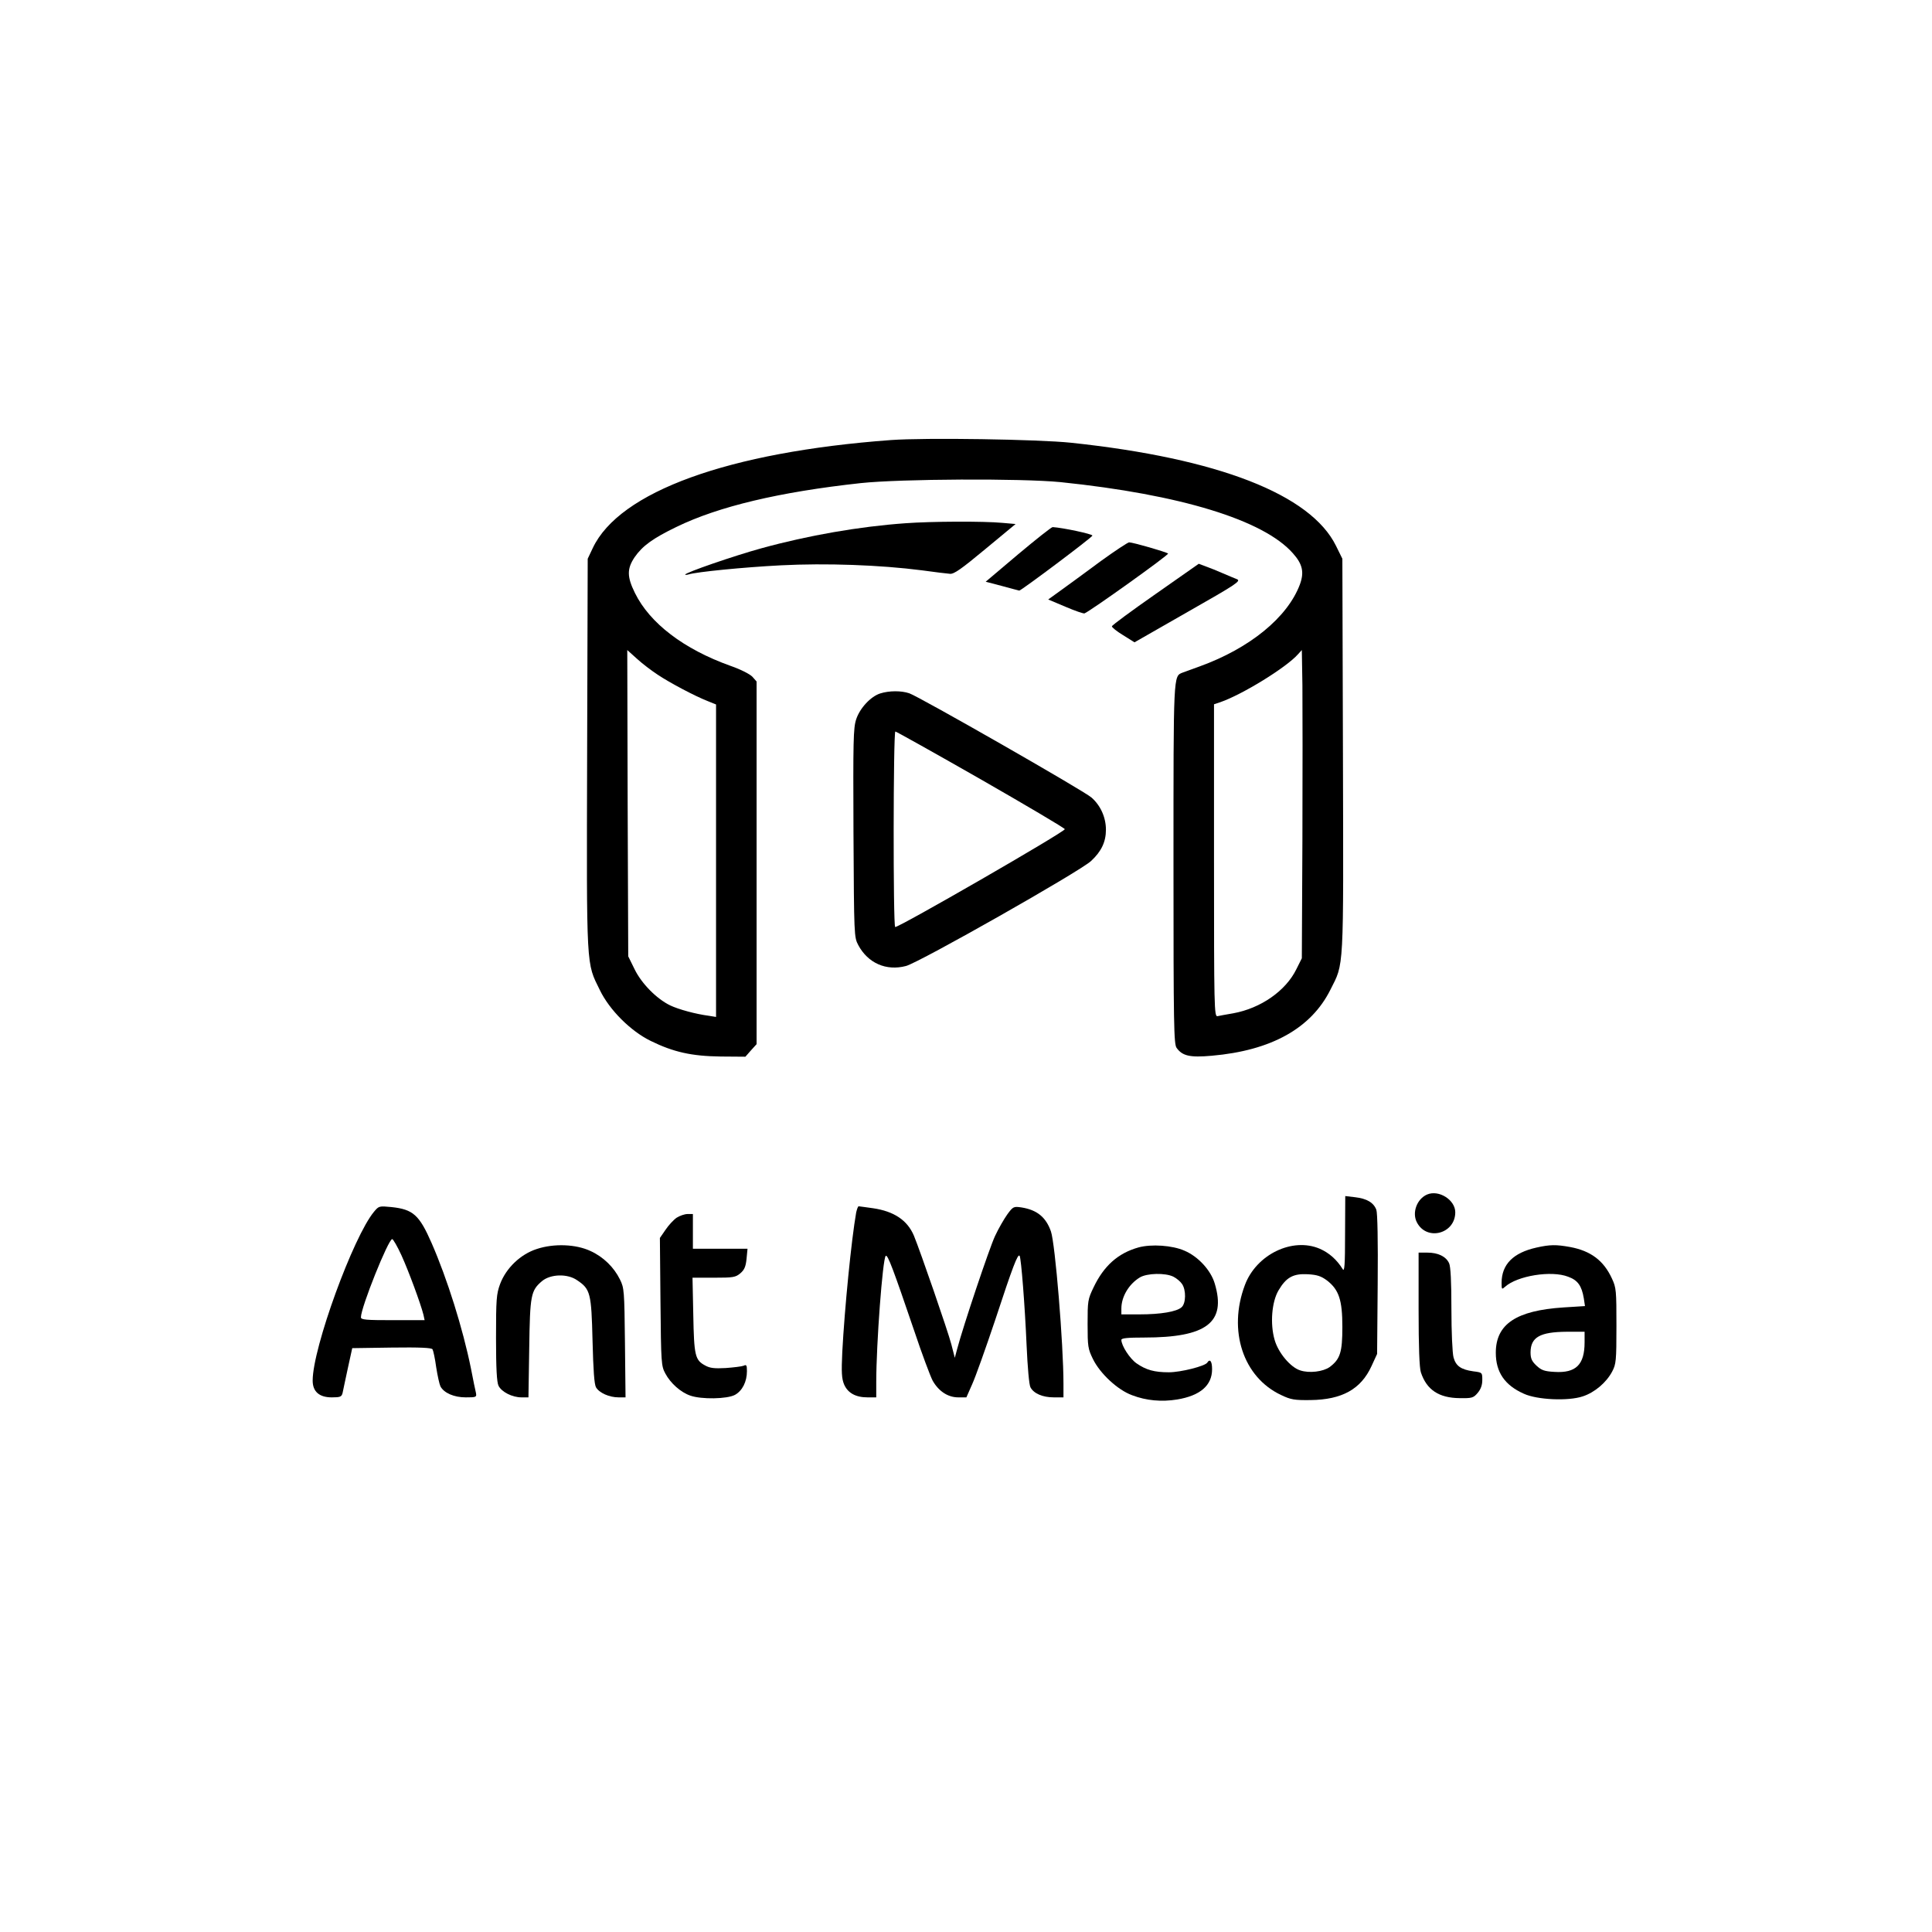 <svg height="1001pt" preserveAspectRatio="xMidYMid meet" viewBox="0 0 1001 1001" width="1001pt" xmlns="http://www.w3.org/2000/svg"><g transform="matrix(.1 0 0 -.1 0 1001)"><path d="m4616 7730c-841-62-1407-267-1545-560l-26-55-3-1013c-3-1127-5-1077 66-1222 50-103 159-212 263-263 118-58 212-79 362-81l129-1 29 33 29 32v940 939l-22 25c-14 14-61 38-113 56-243 87-418 221-495 377-42 85-42 126-2 186 41 59 95 98 217 157 218 106 533 181 955 227 208 22 832 25 1035 5 620-64 1052-196 1204-369 50-56 59-98 36-161-64-171-260-331-520-425-38-14-78-28-88-32-48-19-47-2-47-992 0-842 2-931 16-952 30-42 69-51 182-41 309 27 515 142 615 342 71 141 68 82 65 1214l-3 1019-33 67c-131 266-609 453-1372 534-171 18-757 27-934 14zm-1208-1216c63-42 193-111 260-137l42-17v-809-810l-37 6c-69 9-157 33-201 54-70 34-148 113-184 187l-33 67-3 793-2 794 50-45c27-25 76-62 108-83zm3340-854-3-615-28-56c-55-113-185-203-327-229-36-6-73-13-82-15-17-3-18 41-18 806v810l33 11c115 40 342 180 402 248l20 22 3-183c1-101 1-461 0-799z"/><path d="m4691 7299c-239-17-504-63-747-130-142-39-394-126-394-136 0-2 8-2 18 1 42 13 284 37 478 47 233 12 514 2 731-26 65-9 130-17 145-18 21-2 59 25 183 128l157 130-69 6c-95 9-366 8-502-2z"/><path d="m5275 7138-168-142 84-22c46-13 87-23 90-24 10 0 377 275 379 285 1 8-154 41-206 44-5 1-86-63-179-141z"/><path d="m5705 7104c-71-53-162-119-202-148l-72-52 90-38c49-21 93-36 98-34 29 11 439 304 433 310-9 8-182 58-202 58-8-1-73-44-145-96z"/><path d="m5987 6932c-123-86-225-161-226-167-1-5 25-26 58-46l59-37 278 159c250 142 275 159 253 168-13 5-46 19-74 31-27 12-67 28-87 35l-37 14z"/><path d="m4560 6417c-49-16-105-76-124-134-15-45-16-110-14-589 3-535 3-539 25-581 50-93 144-135 247-108 69 18 903 491 959 544 54 50 77 100 77 162 0 64-28 126-75 167-38 34-893 523-944 540-41 14-104 14-151-1zm520-444c239-137 435-253 437-259 4-12-867-514-879-507-11 6-10 1013 1 1013 4 0 203-111 441-247z"/><path d="m7394 3821c-53-23-79-94-53-144 51-99 199-60 199 52 0 64-85 118-146 92z"/><path d="m6969 3614c0-158-3-195-12-180-31 50-71 85-119 106-142 61-329-30-388-188-89-236-9-478 188-570 50-24 69-27 152-26 163 2 261 56 316 176l29 63 3 360c2 227-1 371-7 387-14 37-49 58-110 65l-51 6zm-94-238c62-48 80-101 80-241 0-131-11-167-66-208-34-24-106-33-153-17-50 16-113 91-132 158-24 83-15 196 20 256 40 68 76 88 152 84 49-3 69-10 99-32z"/><path d="m1938 3732c-107-128-318-705-318-875 0-57 34-87 99-87 44 0 51 3 56 23 2 12 15 69 27 127l23 105 204 3c148 2 207-1 212-9 4-7 13-48 19-93 7-45 17-89 22-99 18-34 70-57 131-57 54 0 57 1 53 23-3 12-15 69-26 127-42 207-123 465-204 650-64 146-96 174-208 186-63 6-65 6-90-24zm142-226c37-81 99-249 114-308l6-28h-165c-139 0-165 2-165 15 0 51 142 405 162 405 5 0 27-38 48-84z"/><path d="m4436 3728c-25-142-60-497-72-723-5-106-3-137 9-167 19-45 60-68 122-68h45v78c0 198 33 639 49 655 10 10 40-72 147-386 40-120 84-237 96-260 31-55 79-87 133-87h42l30 68c17 37 70 186 119 332 91 277 118 348 127 333 8-14 27-256 36-464 5-113 13-205 20-217 17-32 63-52 121-52h50v70c0 205-43 728-65 790-26 74-72 111-152 124-41 6-44 5-74-36-17-24-46-74-64-113-29-62-164-464-196-585l-12-45-18 70c-17 66-161 483-194 563-34 80-103 126-212 142-37 5-71 10-74 10-4 0-9-15-13-32z"/><path d="m3506 3701c-16-11-42-39-58-63l-29-42 3-331c3-317 4-332 25-371 27-51 80-98 130-115 57-20 190-18 231 4 38 21 62 68 62 123 0 31-3 35-17 28-10-4-52-9-93-12-57-3-81-1-106 13-53 28-58 51-62 263l-4 192h111c100 0 112 2 137 23 21 18 28 35 32 75l5 52h-142-141v90 90h-27c-16 0-41-9-57-19z"/><path d="m2782 3539c-85-27-160-99-191-182-19-52-21-78-21-280 0-157 4-229 13-247 16-32 71-60 119-60h36l4 253c4 278 8 300 67 350 44 36 131 39 181 4 69-46 74-67 80-312 4-157 9-227 18-243 17-29 69-52 117-52h36l-3 283c-3 270-4 284-26 328-31 63-86 117-152 147-76 36-190 40-278 11z"/><path d="m5899 3547c-107-30-180-96-233-207-30-62-31-71-31-190 0-117 2-129 28-182 37-75 128-160 203-187 73-28 153-35 233-22 120 20 181 73 181 157 0 41-11 56-25 34-11-18-137-50-199-50-75 0-118 12-167 46-35 24-79 92-79 122 0 9 34 12 118 12 324 0 426 78 366 279-20 69-86 141-157 171-63 28-172 35-238 17zm181-152c16-8 36-25 44-37 22-31 21-101-2-121-25-23-108-37-218-37h-94v30c0 61 38 126 95 161 37 23 134 25 175 4z"/><path d="m7960 3546c-120-27-180-87-180-183 0-34 1-35 18-20 63 57 240 86 327 52 50-18 70-47 81-112l6-40-111-7c-245-16-351-86-351-235 0-100 46-168 145-212 69-32 230-39 305-14 62 20 123 72 153 129 20 38 22 55 22 236 0 182-1 198-23 245-43 94-110 144-217 164-72 13-104 13-175-3zm250-491c0-116-45-160-156-153-54 3-68 9-94 33-24 23-30 37-30 69 1 78 49 105 188 106h92z"/><path d="m7350 3226c0-195 4-304 12-327 30-90 93-132 201-133 63-1 71 1 93 27 16 19 24 40 24 67 0 39 0 39-47 45-64 9-90 28-102 72-6 21-11 133-11 250 0 143-4 221-12 238-16 35-57 55-113 55h-45z"/></g></svg>